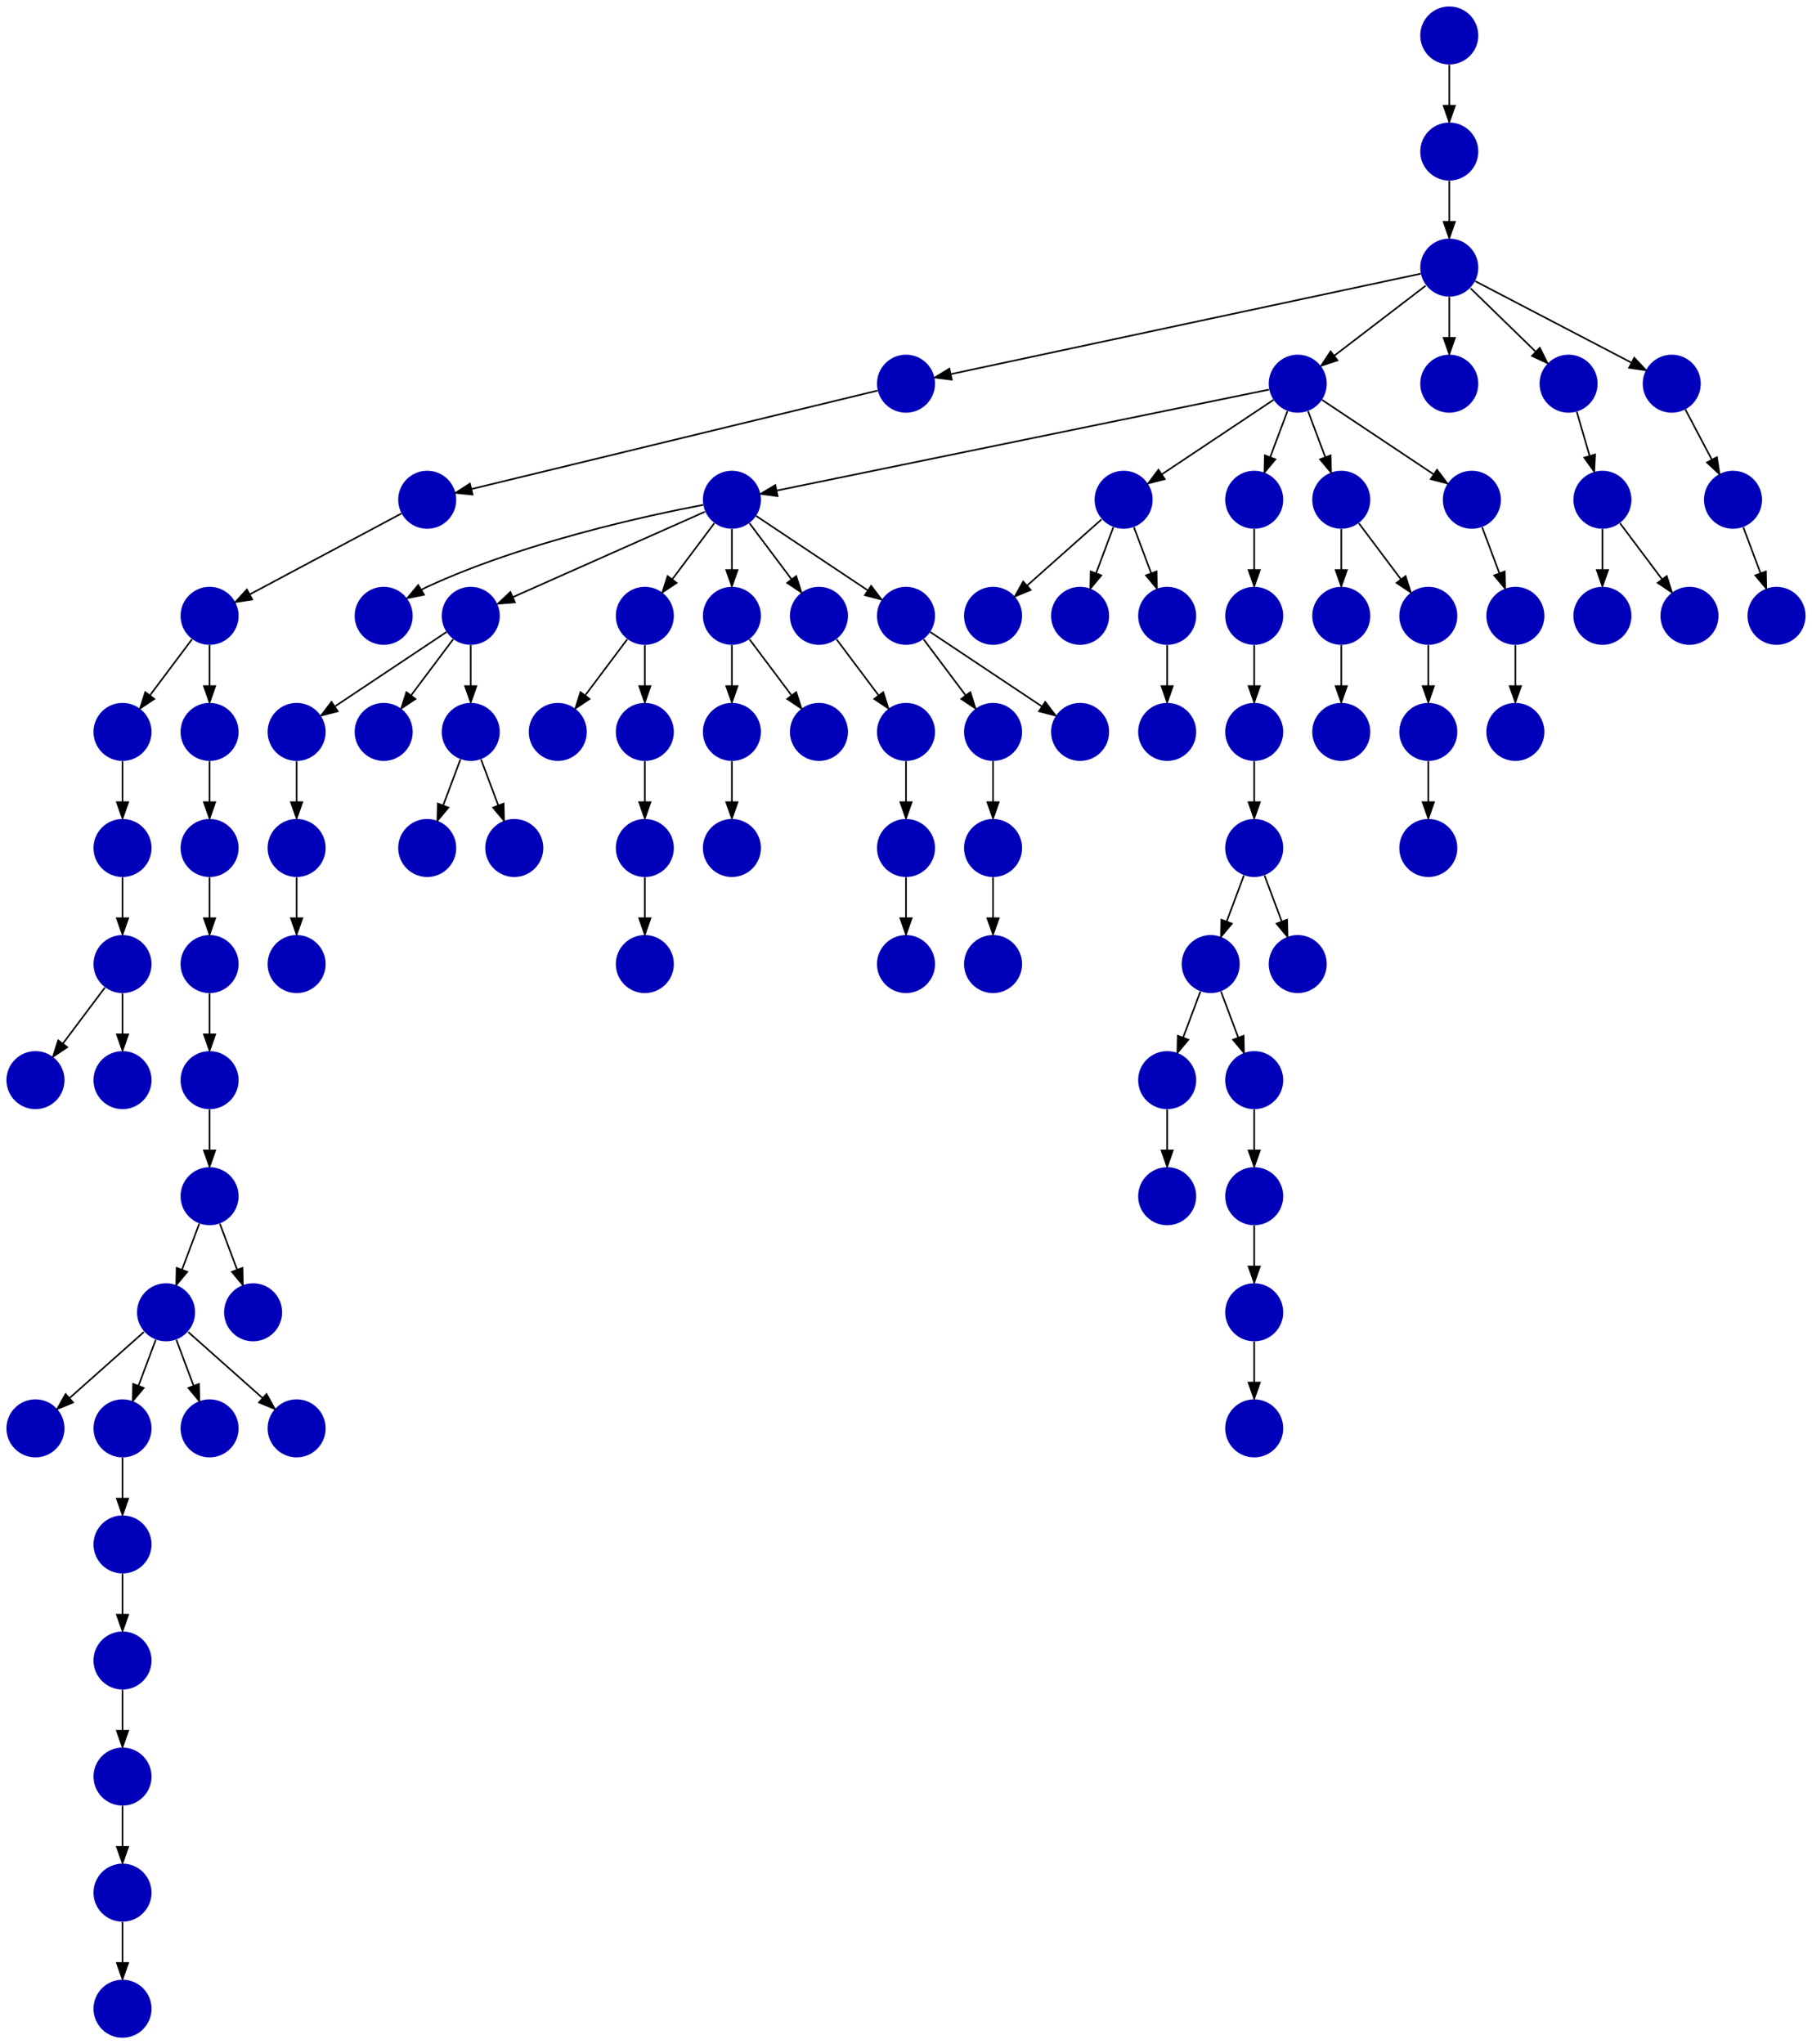 <?xml version="1.0" encoding="UTF-8" standalone="no"?>
<!DOCTYPE svg PUBLIC "-//W3C//DTD SVG 1.1//EN"
 "http://www.w3.org/Graphics/SVG/1.1/DTD/svg11.dtd">
<!-- Generated by graphviz version 2.40.1 (20161225.0304)
 -->
<!-- Title: %3 Pages: 1 -->
<svg width="1124pt" height="1268pt"
 viewBox="0.00 0.00 1124.00 1268.00" xmlns="http://www.w3.org/2000/svg" xmlns:xlink="http://www.w3.org/1999/xlink">
<g id="graph0" class="graph" transform="scale(1 1) rotate(0) translate(4 1264)">
<title>%3</title>
<polygon fill="#ffffff" stroke="transparent" points="-4,4 -4,-1264 1120,-1264 1120,4 -4,4"/>
<!-- 0 -->
<g id="node1" class="node">
<title>0</title>
<g id="a_node1"><a xlink:title="C">
<ellipse fill="#0000bb" stroke="#000000" stroke-width="0" cx="72" cy="-18" rx="18" ry="18"/>
</a>
</g>
</g>
<!-- 1 -->
<g id="node2" class="node">
<title>1</title>
<g id="a_node2"><a xlink:title="C">
<ellipse fill="#0000bb" stroke="#000000" stroke-width="0" cx="72" cy="-90" rx="18" ry="18"/>
</a>
</g>
</g>
<!-- 1&#45;&gt;0 -->
<g id="edge40" class="edge">
<title>1&#45;&gt;0</title>
<path fill="none" stroke="#000000" d="M72,-71.831C72,-64.131 72,-54.974 72,-46.417"/>
<polygon fill="#000000" stroke="#000000" points="75.5,-46.413 72,-36.413 68.5,-46.413 75.5,-46.413"/>
</g>
<!-- 2 -->
<g id="node3" class="node">
<title>2</title>
<g id="a_node3"><a xlink:title="C">
<ellipse fill="#0000bb" stroke="#000000" stroke-width="0" cx="72" cy="-234" rx="18" ry="18"/>
</a>
</g>
</g>
<!-- 3 -->
<g id="node4" class="node">
<title>3</title>
<g id="a_node4"><a xlink:title="C">
<ellipse fill="#0000bb" stroke="#000000" stroke-width="0" cx="72" cy="-162" rx="18" ry="18"/>
</a>
</g>
</g>
<!-- 2&#45;&gt;3 -->
<g id="edge59" class="edge">
<title>2&#45;&gt;3</title>
<path fill="none" stroke="#000000" d="M72,-215.831C72,-208.131 72,-198.974 72,-190.417"/>
<polygon fill="#000000" stroke="#000000" points="75.5,-190.413 72,-180.413 68.5,-190.413 75.5,-190.413"/>
</g>
<!-- 3&#45;&gt;1 -->
<g id="edge22" class="edge">
<title>3&#45;&gt;1</title>
<path fill="none" stroke="#000000" d="M72,-143.831C72,-136.131 72,-126.974 72,-118.417"/>
<polygon fill="#000000" stroke="#000000" points="75.5,-118.413 72,-108.413 68.5,-118.413 75.5,-118.413"/>
</g>
<!-- 4 -->
<g id="node5" class="node">
<title>4</title>
<g id="a_node5"><a xlink:title="C">
<ellipse fill="#0000bb" stroke="#000000" stroke-width="0" cx="774" cy="-738" rx="18" ry="18"/>
</a>
</g>
</g>
<!-- 5 -->
<g id="node6" class="node">
<title>5</title>
<g id="a_node6"><a xlink:title="C">
<ellipse fill="#0000bb" stroke="#000000" stroke-width="0" cx="747" cy="-666" rx="18" ry="18"/>
</a>
</g>
</g>
<!-- 4&#45;&gt;5 -->
<g id="edge11" class="edge">
<title>4&#45;&gt;5</title>
<path fill="none" stroke="#000000" d="M767.601,-720.937C764.407,-712.419 760.471,-701.923 756.898,-692.395"/>
<polygon fill="#000000" stroke="#000000" points="760.141,-691.075 753.353,-682.941 753.587,-693.533 760.141,-691.075"/>
</g>
<!-- 73 -->
<g id="node74" class="node">
<title>73</title>
<g id="a_node74"><a xlink:title="C">
<ellipse fill="#0000bb" stroke="#000000" stroke-width="0" cx="801" cy="-666" rx="18" ry="18"/>
</a>
</g>
</g>
<!-- 4&#45;&gt;73 -->
<g id="edge21" class="edge">
<title>4&#45;&gt;73</title>
<path fill="none" stroke="#000000" d="M780.399,-720.937C783.593,-712.419 787.529,-701.923 791.102,-692.395"/>
<polygon fill="#000000" stroke="#000000" points="794.413,-693.533 794.647,-682.941 787.859,-691.075 794.413,-693.533"/>
</g>
<!-- 77 -->
<g id="node78" class="node">
<title>77</title>
<g id="a_node78"><a xlink:title="C">
<ellipse fill="#0000bb" stroke="#000000" stroke-width="0" cx="720" cy="-594" rx="18" ry="18"/>
</a>
</g>
</g>
<!-- 5&#45;&gt;77 -->
<g id="edge13" class="edge">
<title>5&#45;&gt;77</title>
<path fill="none" stroke="#000000" d="M740.601,-648.937C737.407,-640.419 733.471,-629.923 729.898,-620.395"/>
<polygon fill="#000000" stroke="#000000" points="733.141,-619.075 726.353,-610.941 726.587,-621.533 733.141,-619.075"/>
</g>
<!-- 80 -->
<g id="node81" class="node">
<title>80</title>
<g id="a_node81"><a xlink:title="C">
<ellipse fill="#0000bb" stroke="#000000" stroke-width="0" cx="774" cy="-594" rx="18" ry="18"/>
</a>
</g>
</g>
<!-- 5&#45;&gt;80 -->
<g id="edge30" class="edge">
<title>5&#45;&gt;80</title>
<path fill="none" stroke="#000000" d="M753.399,-648.937C756.593,-640.419 760.529,-629.923 764.102,-620.395"/>
<polygon fill="#000000" stroke="#000000" points="767.413,-621.533 767.647,-610.941 760.859,-619.075 767.413,-621.533"/>
</g>
<!-- 6 -->
<g id="node7" class="node">
<title>6</title>
<g id="a_node7"><a xlink:title="C">
<ellipse fill="#0000bb" stroke="#000000" stroke-width="0" cx="99" cy="-450" rx="18" ry="18"/>
</a>
</g>
</g>
<!-- 8 -->
<g id="node9" class="node">
<title>8</title>
<g id="a_node9"><a xlink:title="C">
<ellipse fill="#0000bb" stroke="#000000" stroke-width="0" cx="18" cy="-378" rx="18" ry="18"/>
</a>
</g>
</g>
<!-- 6&#45;&gt;8 -->
<g id="edge61" class="edge">
<title>6&#45;&gt;8</title>
<path fill="none" stroke="#000000" d="M85.26,-437.786C72.616,-426.547 53.674,-409.71 39.11,-396.765"/>
<polygon fill="#000000" stroke="#000000" points="41.337,-394.061 31.538,-390.033 36.687,-399.293 41.337,-394.061"/>
</g>
<!-- 10 -->
<g id="node11" class="node">
<title>10</title>
<g id="a_node11"><a xlink:title="C">
<ellipse fill="#0000bb" stroke="#000000" stroke-width="0" cx="72" cy="-378" rx="18" ry="18"/>
</a>
</g>
</g>
<!-- 6&#45;&gt;10 -->
<g id="edge7" class="edge">
<title>6&#45;&gt;10</title>
<path fill="none" stroke="#000000" d="M92.601,-432.937C89.407,-424.419 85.471,-413.923 81.898,-404.395"/>
<polygon fill="#000000" stroke="#000000" points="85.141,-403.075 78.353,-394.94 78.587,-405.533 85.141,-403.075"/>
</g>
<!-- 11 -->
<g id="node12" class="node">
<title>11</title>
<g id="a_node12"><a xlink:title="C">
<ellipse fill="#0000bb" stroke="#000000" stroke-width="0" cx="126" cy="-378" rx="18" ry="18"/>
</a>
</g>
</g>
<!-- 6&#45;&gt;11 -->
<g id="edge57" class="edge">
<title>6&#45;&gt;11</title>
<path fill="none" stroke="#000000" d="M105.399,-432.937C108.593,-424.419 112.529,-413.923 116.102,-404.395"/>
<polygon fill="#000000" stroke="#000000" points="119.413,-405.533 119.647,-394.94 112.859,-403.075 119.413,-405.533"/>
</g>
<!-- 26 -->
<g id="node27" class="node">
<title>26</title>
<g id="a_node27"><a xlink:title="C">
<ellipse fill="#0000bb" stroke="#000000" stroke-width="0" cx="180" cy="-378" rx="18" ry="18"/>
</a>
</g>
</g>
<!-- 6&#45;&gt;26 -->
<g id="edge18" class="edge">
<title>6&#45;&gt;26</title>
<path fill="none" stroke="#000000" d="M112.74,-437.786C125.384,-426.547 144.326,-409.71 158.89,-396.765"/>
<polygon fill="#000000" stroke="#000000" points="161.314,-399.293 166.462,-390.033 156.663,-394.061 161.314,-399.293"/>
</g>
<!-- 7 -->
<g id="node8" class="node">
<title>7</title>
<g id="a_node8"><a xlink:title="C">
<ellipse fill="#0000bb" stroke="#000000" stroke-width="0" cx="153" cy="-450" rx="18" ry="18"/>
</a>
</g>
</g>
<!-- 9 -->
<g id="node10" class="node">
<title>9</title>
<g id="a_node10"><a xlink:title="C">
<ellipse fill="#0000bb" stroke="#000000" stroke-width="0" cx="126" cy="-594" rx="18" ry="18"/>
</a>
</g>
</g>
<!-- 14 -->
<g id="node15" class="node">
<title>14</title>
<g id="a_node15"><a xlink:title="C">
<ellipse fill="#0000bb" stroke="#000000" stroke-width="0" cx="126" cy="-522" rx="18" ry="18"/>
</a>
</g>
</g>
<!-- 9&#45;&gt;14 -->
<g id="edge10" class="edge">
<title>9&#45;&gt;14</title>
<path fill="none" stroke="#000000" d="M126,-575.831C126,-568.131 126,-558.974 126,-550.417"/>
<polygon fill="#000000" stroke="#000000" points="129.5,-550.413 126,-540.413 122.5,-550.413 129.5,-550.413"/>
</g>
<!-- 12 -->
<g id="node13" class="node">
<title>12</title>
<g id="a_node13"><a xlink:title="C">
<ellipse fill="#0000bb" stroke="#000000" stroke-width="0" cx="72" cy="-306" rx="18" ry="18"/>
</a>
</g>
</g>
<!-- 10&#45;&gt;12 -->
<g id="edge72" class="edge">
<title>10&#45;&gt;12</title>
<path fill="none" stroke="#000000" d="M72,-359.831C72,-352.131 72,-342.974 72,-334.417"/>
<polygon fill="#000000" stroke="#000000" points="75.5,-334.413 72,-324.413 68.5,-334.413 75.5,-334.413"/>
</g>
<!-- 12&#45;&gt;2 -->
<g id="edge29" class="edge">
<title>12&#45;&gt;2</title>
<path fill="none" stroke="#000000" d="M72,-287.831C72,-280.131 72,-270.974 72,-262.417"/>
<polygon fill="#000000" stroke="#000000" points="75.5,-262.413 72,-252.413 68.5,-262.413 75.5,-262.413"/>
</g>
<!-- 13 -->
<g id="node14" class="node">
<title>13</title>
<g id="a_node14"><a xlink:title="C">
<ellipse fill="#0000bb" stroke="#000000" stroke-width="0" cx="126" cy="-738" rx="18" ry="18"/>
</a>
</g>
</g>
<!-- 15 -->
<g id="node16" class="node">
<title>15</title>
<g id="a_node16"><a xlink:title="C">
<ellipse fill="#0000bb" stroke="#000000" stroke-width="0" cx="126" cy="-666" rx="18" ry="18"/>
</a>
</g>
</g>
<!-- 13&#45;&gt;15 -->
<g id="edge56" class="edge">
<title>13&#45;&gt;15</title>
<path fill="none" stroke="#000000" d="M126,-719.831C126,-712.131 126,-702.974 126,-694.417"/>
<polygon fill="#000000" stroke="#000000" points="129.5,-694.413 126,-684.413 122.5,-694.413 129.5,-694.413"/>
</g>
<!-- 14&#45;&gt;6 -->
<g id="edge37" class="edge">
<title>14&#45;&gt;6</title>
<path fill="none" stroke="#000000" d="M119.601,-504.937C116.407,-496.419 112.471,-485.923 108.898,-476.395"/>
<polygon fill="#000000" stroke="#000000" points="112.141,-475.075 105.353,-466.94 105.587,-477.533 112.141,-475.075"/>
</g>
<!-- 14&#45;&gt;7 -->
<g id="edge62" class="edge">
<title>14&#45;&gt;7</title>
<path fill="none" stroke="#000000" d="M132.399,-504.937C135.593,-496.419 139.529,-485.923 143.102,-476.395"/>
<polygon fill="#000000" stroke="#000000" points="146.413,-477.533 146.647,-466.94 139.859,-475.075 146.413,-477.533"/>
</g>
<!-- 15&#45;&gt;9 -->
<g id="edge43" class="edge">
<title>15&#45;&gt;9</title>
<path fill="none" stroke="#000000" d="M126,-647.831C126,-640.131 126,-630.974 126,-622.417"/>
<polygon fill="#000000" stroke="#000000" points="129.5,-622.413 126,-612.413 122.5,-622.413 129.5,-622.413"/>
</g>
<!-- 16 -->
<g id="node17" class="node">
<title>16</title>
<g id="a_node17"><a xlink:title="C">
<ellipse fill="#0000bb" stroke="#000000" stroke-width="0" cx="234" cy="-882" rx="18" ry="18"/>
</a>
</g>
</g>
<!-- 17 -->
<g id="node18" class="node">
<title>17</title>
<g id="a_node18"><a xlink:title="C">
<ellipse fill="#0000bb" stroke="#000000" stroke-width="0" cx="558" cy="-666" rx="18" ry="18"/>
</a>
</g>
</g>
<!-- 18 -->
<g id="node19" class="node">
<title>18</title>
<g id="a_node19"><a xlink:title="C">
<ellipse fill="#0000bb" stroke="#000000" stroke-width="0" cx="558" cy="-738" rx="18" ry="18"/>
</a>
</g>
</g>
<!-- 18&#45;&gt;17 -->
<g id="edge58" class="edge">
<title>18&#45;&gt;17</title>
<path fill="none" stroke="#000000" d="M558,-719.831C558,-712.131 558,-702.974 558,-694.417"/>
<polygon fill="#000000" stroke="#000000" points="561.5,-694.413 558,-684.413 554.5,-694.413 561.5,-694.413"/>
</g>
<!-- 19 -->
<g id="node20" class="node">
<title>19</title>
<g id="a_node20"><a xlink:title="C">
<ellipse fill="#0000bb" stroke="#000000" stroke-width="0" cx="126" cy="-882" rx="18" ry="18"/>
</a>
</g>
</g>
<!-- 24 -->
<g id="node25" class="node">
<title>24</title>
<g id="a_node25"><a xlink:title="C">
<ellipse fill="#0000bb" stroke="#000000" stroke-width="0" cx="72" cy="-810" rx="18" ry="18"/>
</a>
</g>
</g>
<!-- 19&#45;&gt;24 -->
<g id="edge14" class="edge">
<title>19&#45;&gt;24</title>
<path fill="none" stroke="#000000" d="M115.072,-867.43C107.607,-857.475 97.563,-844.084 89.053,-832.737"/>
<polygon fill="#000000" stroke="#000000" points="91.712,-830.449 82.912,-824.549 86.112,-834.649 91.712,-830.449"/>
</g>
<!-- 25 -->
<g id="node26" class="node">
<title>25</title>
<g id="a_node26"><a xlink:title="C">
<ellipse fill="#0000bb" stroke="#000000" stroke-width="0" cx="126" cy="-810" rx="18" ry="18"/>
</a>
</g>
</g>
<!-- 19&#45;&gt;25 -->
<g id="edge73" class="edge">
<title>19&#45;&gt;25</title>
<path fill="none" stroke="#000000" d="M126,-863.831C126,-856.131 126,-846.974 126,-838.417"/>
<polygon fill="#000000" stroke="#000000" points="129.5,-838.413 126,-828.413 122.5,-838.413 129.5,-838.413"/>
</g>
<!-- 20 -->
<g id="node21" class="node">
<title>20</title>
<g id="a_node21"><a xlink:title="C">
<ellipse fill="#0000bb" stroke="#000000" stroke-width="0" cx="72" cy="-666" rx="18" ry="18"/>
</a>
</g>
</g>
<!-- 23 -->
<g id="node24" class="node">
<title>23</title>
<g id="a_node24"><a xlink:title="C">
<ellipse fill="#0000bb" stroke="#000000" stroke-width="0" cx="18" cy="-594" rx="18" ry="18"/>
</a>
</g>
</g>
<!-- 20&#45;&gt;23 -->
<g id="edge85" class="edge">
<title>20&#45;&gt;23</title>
<path fill="none" stroke="#000000" d="M61.072,-651.43C53.607,-641.475 43.563,-628.084 35.053,-616.737"/>
<polygon fill="#000000" stroke="#000000" points="37.712,-614.449 28.912,-608.549 32.111,-618.649 37.712,-614.449"/>
</g>
<!-- 58 -->
<g id="node59" class="node">
<title>58</title>
<g id="a_node59"><a xlink:title="C">
<ellipse fill="#0000bb" stroke="#000000" stroke-width="0" cx="72" cy="-594" rx="18" ry="18"/>
</a>
</g>
</g>
<!-- 20&#45;&gt;58 -->
<g id="edge9" class="edge">
<title>20&#45;&gt;58</title>
<path fill="none" stroke="#000000" d="M72,-647.831C72,-640.131 72,-630.974 72,-622.417"/>
<polygon fill="#000000" stroke="#000000" points="75.5,-622.413 72,-612.413 68.5,-622.413 75.5,-622.413"/>
</g>
<!-- 21 -->
<g id="node22" class="node">
<title>21</title>
<g id="a_node22"><a xlink:title="C">
<ellipse fill="#0000bb" stroke="#000000" stroke-width="0" cx="72" cy="-738" rx="18" ry="18"/>
</a>
</g>
</g>
<!-- 21&#45;&gt;20 -->
<g id="edge51" class="edge">
<title>21&#45;&gt;20</title>
<path fill="none" stroke="#000000" d="M72,-719.831C72,-712.131 72,-702.974 72,-694.417"/>
<polygon fill="#000000" stroke="#000000" points="75.5,-694.413 72,-684.413 68.5,-694.413 75.5,-694.413"/>
</g>
<!-- 22 -->
<g id="node23" class="node">
<title>22</title>
<g id="a_node23"><a xlink:title="C">
<ellipse fill="#0000bb" stroke="#000000" stroke-width="0" cx="288" cy="-882" rx="18" ry="18"/>
</a>
</g>
</g>
<!-- 55 -->
<g id="node56" class="node">
<title>55</title>
<g id="a_node56"><a xlink:title="C">
<ellipse fill="#0000bb" stroke="#000000" stroke-width="0" cx="180" cy="-810" rx="18" ry="18"/>
</a>
</g>
</g>
<!-- 22&#45;&gt;55 -->
<g id="edge6" class="edge">
<title>22&#45;&gt;55</title>
<path fill="none" stroke="#000000" d="M272.983,-871.989C255.03,-860.02 224.768,-839.845 203.66,-825.774"/>
<polygon fill="#000000" stroke="#000000" points="205.5,-822.793 195.238,-820.158 201.617,-828.618 205.5,-822.793"/>
</g>
<!-- 56 -->
<g id="node57" class="node">
<title>56</title>
<g id="a_node57"><a xlink:title="C">
<ellipse fill="#0000bb" stroke="#000000" stroke-width="0" cx="234" cy="-810" rx="18" ry="18"/>
</a>
</g>
</g>
<!-- 22&#45;&gt;56 -->
<g id="edge19" class="edge">
<title>22&#45;&gt;56</title>
<path fill="none" stroke="#000000" d="M277.072,-867.43C269.607,-857.475 259.563,-844.084 251.053,-832.737"/>
<polygon fill="#000000" stroke="#000000" points="253.712,-830.449 244.911,-824.549 248.112,-834.649 253.712,-830.449"/>
</g>
<!-- 59 -->
<g id="node60" class="node">
<title>59</title>
<g id="a_node60"><a xlink:title="C">
<ellipse fill="#0000bb" stroke="#000000" stroke-width="0" cx="288" cy="-810" rx="18" ry="18"/>
</a>
</g>
</g>
<!-- 22&#45;&gt;59 -->
<g id="edge35" class="edge">
<title>22&#45;&gt;59</title>
<path fill="none" stroke="#000000" d="M288,-863.831C288,-856.131 288,-846.974 288,-838.417"/>
<polygon fill="#000000" stroke="#000000" points="291.5,-838.413 288,-828.413 284.5,-838.413 291.5,-838.413"/>
</g>
<!-- 24&#45;&gt;21 -->
<g id="edge26" class="edge">
<title>24&#45;&gt;21</title>
<path fill="none" stroke="#000000" d="M72,-791.831C72,-784.131 72,-774.974 72,-766.417"/>
<polygon fill="#000000" stroke="#000000" points="75.5,-766.413 72,-756.413 68.5,-766.413 75.5,-766.413"/>
</g>
<!-- 25&#45;&gt;13 -->
<g id="edge63" class="edge">
<title>25&#45;&gt;13</title>
<path fill="none" stroke="#000000" d="M126,-791.831C126,-784.131 126,-774.974 126,-766.417"/>
<polygon fill="#000000" stroke="#000000" points="129.5,-766.413 126,-756.413 122.5,-766.413 129.5,-766.413"/>
</g>
<!-- 27 -->
<g id="node28" class="node">
<title>27</title>
<g id="a_node28"><a xlink:title="C">
<ellipse fill="#0000bb" stroke="#000000" stroke-width="0" cx="774" cy="-810" rx="18" ry="18"/>
</a>
</g>
</g>
<!-- 27&#45;&gt;4 -->
<g id="edge88" class="edge">
<title>27&#45;&gt;4</title>
<path fill="none" stroke="#000000" d="M774,-791.831C774,-784.131 774,-774.974 774,-766.417"/>
<polygon fill="#000000" stroke="#000000" points="777.5,-766.413 774,-756.413 770.5,-766.413 777.5,-766.413"/>
</g>
<!-- 28 -->
<g id="node29" class="node">
<title>28</title>
<g id="a_node29"><a xlink:title="C">
<ellipse fill="#0000bb" stroke="#000000" stroke-width="0" cx="261" cy="-954" rx="18" ry="18"/>
</a>
</g>
</g>
<!-- 28&#45;&gt;19 -->
<g id="edge70" class="edge">
<title>28&#45;&gt;19</title>
<path fill="none" stroke="#000000" d="M244.984,-945.458C221.742,-933.062 178.451,-909.974 150.99,-895.328"/>
<polygon fill="#000000" stroke="#000000" points="152.466,-892.149 141.996,-890.531 149.172,-898.325 152.466,-892.149"/>
</g>
<!-- 29 -->
<g id="node30" class="node">
<title>29</title>
<g id="a_node30"><a xlink:title="C">
<ellipse fill="#0000bb" stroke="#000000" stroke-width="0" cx="558" cy="-1026" rx="18" ry="18"/>
</a>
</g>
</g>
<!-- 29&#45;&gt;28 -->
<g id="edge65" class="edge">
<title>29&#45;&gt;28</title>
<path fill="none" stroke="#000000" d="M540.311,-1021.712C490.478,-1009.631 348.661,-975.251 288.51,-960.669"/>
<polygon fill="#000000" stroke="#000000" points="289.14,-957.22 278.597,-958.266 287.49,-964.023 289.14,-957.22"/>
</g>
<!-- 30 -->
<g id="node31" class="node">
<title>30</title>
<g id="a_node31"><a xlink:title="C">
<ellipse fill="#0000bb" stroke="#000000" stroke-width="0" cx="450" cy="-954" rx="18" ry="18"/>
</a>
</g>
</g>
<!-- 30&#45;&gt;16 -->
<g id="edge89" class="edge">
<title>30&#45;&gt;16</title>
<path fill="none" stroke="#000000" d="M432.156,-950.821C397.846,-944.298 320.78,-927.645 261,-900 259.821,-899.455 258.635,-898.861 257.453,-898.234"/>
<polygon fill="#000000" stroke="#000000" points="259.029,-895.097 248.653,-892.955 255.428,-901.101 259.029,-895.097"/>
</g>
<!-- 30&#45;&gt;22 -->
<g id="edge68" class="edge">
<title>30&#45;&gt;22</title>
<path fill="none" stroke="#000000" d="M433.273,-946.566C405.019,-934.009 347.646,-908.509 314.074,-893.588"/>
<polygon fill="#000000" stroke="#000000" points="315.438,-890.365 304.878,-889.501 312.595,-896.761 315.438,-890.365"/>
</g>
<!-- 31 -->
<g id="node32" class="node">
<title>31</title>
<g id="a_node32"><a xlink:title="C">
<ellipse fill="#0000bb" stroke="#000000" stroke-width="0" cx="396" cy="-882" rx="18" ry="18"/>
</a>
</g>
</g>
<!-- 30&#45;&gt;31 -->
<g id="edge48" class="edge">
<title>30&#45;&gt;31</title>
<path fill="none" stroke="#000000" d="M439.072,-939.43C431.607,-929.475 421.563,-916.084 413.053,-904.737"/>
<polygon fill="#000000" stroke="#000000" points="415.712,-902.449 406.911,-896.549 410.111,-906.649 415.712,-902.449"/>
</g>
<!-- 65 -->
<g id="node66" class="node">
<title>65</title>
<g id="a_node66"><a xlink:title="C">
<ellipse fill="#0000bb" stroke="#000000" stroke-width="0" cx="450" cy="-882" rx="18" ry="18"/>
</a>
</g>
</g>
<!-- 30&#45;&gt;65 -->
<g id="edge1" class="edge">
<title>30&#45;&gt;65</title>
<path fill="none" stroke="#000000" d="M450,-935.831C450,-928.131 450,-918.974 450,-910.417"/>
<polygon fill="#000000" stroke="#000000" points="453.5,-910.413 450,-900.413 446.5,-910.413 453.5,-910.413"/>
</g>
<!-- 72 -->
<g id="node73" class="node">
<title>72</title>
<g id="a_node73"><a xlink:title="C">
<ellipse fill="#0000bb" stroke="#000000" stroke-width="0" cx="504" cy="-882" rx="18" ry="18"/>
</a>
</g>
</g>
<!-- 30&#45;&gt;72 -->
<g id="edge79" class="edge">
<title>30&#45;&gt;72</title>
<path fill="none" stroke="#000000" d="M460.928,-939.43C468.393,-929.475 478.437,-916.084 486.947,-904.737"/>
<polygon fill="#000000" stroke="#000000" points="489.889,-906.649 493.089,-896.549 484.288,-902.449 489.889,-906.649"/>
</g>
<!-- 85 -->
<g id="node86" class="node">
<title>85</title>
<g id="a_node86"><a xlink:title="C">
<ellipse fill="#0000bb" stroke="#000000" stroke-width="0" cx="558" cy="-882" rx="18" ry="18"/>
</a>
</g>
</g>
<!-- 30&#45;&gt;85 -->
<g id="edge86" class="edge">
<title>30&#45;&gt;85</title>
<path fill="none" stroke="#000000" d="M465.017,-943.989C482.97,-932.02 513.232,-911.845 534.34,-897.774"/>
<polygon fill="#000000" stroke="#000000" points="536.383,-900.618 542.762,-892.158 532.5,-894.793 536.383,-900.618"/>
</g>
<!-- 68 -->
<g id="node69" class="node">
<title>68</title>
<g id="a_node69"><a xlink:title="C">
<ellipse fill="#0000bb" stroke="#000000" stroke-width="0" cx="342" cy="-810" rx="18" ry="18"/>
</a>
</g>
</g>
<!-- 31&#45;&gt;68 -->
<g id="edge67" class="edge">
<title>31&#45;&gt;68</title>
<path fill="none" stroke="#000000" d="M385.072,-867.43C377.607,-857.475 367.563,-844.084 359.053,-832.737"/>
<polygon fill="#000000" stroke="#000000" points="361.712,-830.449 352.911,-824.549 356.111,-834.649 361.712,-830.449"/>
</g>
<!-- 89 -->
<g id="node90" class="node">
<title>89</title>
<g id="a_node90"><a xlink:title="C">
<ellipse fill="#0000bb" stroke="#000000" stroke-width="0" cx="396" cy="-810" rx="18" ry="18"/>
</a>
</g>
</g>
<!-- 31&#45;&gt;89 -->
<g id="edge25" class="edge">
<title>31&#45;&gt;89</title>
<path fill="none" stroke="#000000" d="M396,-863.831C396,-856.131 396,-846.974 396,-838.417"/>
<polygon fill="#000000" stroke="#000000" points="399.5,-838.413 396,-828.413 392.5,-838.413 399.5,-838.413"/>
</g>
<!-- 32 -->
<g id="node33" class="node">
<title>32</title>
<g id="a_node33"><a xlink:title="C">
<ellipse fill="#0000bb" stroke="#000000" stroke-width="0" cx="693" cy="-954" rx="18" ry="18"/>
</a>
</g>
</g>
<!-- 37 -->
<g id="node38" class="node">
<title>37</title>
<g id="a_node38"><a xlink:title="C">
<ellipse fill="#0000bb" stroke="#000000" stroke-width="0" cx="612" cy="-882" rx="18" ry="18"/>
</a>
</g>
</g>
<!-- 32&#45;&gt;37 -->
<g id="edge69" class="edge">
<title>32&#45;&gt;37</title>
<path fill="none" stroke="#000000" d="M679.26,-941.786C666.616,-930.547 647.674,-913.71 633.11,-900.765"/>
<polygon fill="#000000" stroke="#000000" points="635.337,-898.061 625.538,-894.033 630.687,-903.293 635.337,-898.061"/>
</g>
<!-- 38 -->
<g id="node39" class="node">
<title>38</title>
<g id="a_node39"><a xlink:title="C">
<ellipse fill="#0000bb" stroke="#000000" stroke-width="0" cx="666" cy="-882" rx="18" ry="18"/>
</a>
</g>
</g>
<!-- 32&#45;&gt;38 -->
<g id="edge8" class="edge">
<title>32&#45;&gt;38</title>
<path fill="none" stroke="#000000" d="M686.601,-936.937C683.407,-928.419 679.471,-917.923 675.898,-908.395"/>
<polygon fill="#000000" stroke="#000000" points="679.141,-907.075 672.353,-898.941 672.587,-909.533 679.141,-907.075"/>
</g>
<!-- 69 -->
<g id="node70" class="node">
<title>69</title>
<g id="a_node70"><a xlink:title="C">
<ellipse fill="#0000bb" stroke="#000000" stroke-width="0" cx="720" cy="-882" rx="18" ry="18"/>
</a>
</g>
</g>
<!-- 32&#45;&gt;69 -->
<g id="edge54" class="edge">
<title>32&#45;&gt;69</title>
<path fill="none" stroke="#000000" d="M699.399,-936.937C702.593,-928.419 706.529,-917.923 710.102,-908.395"/>
<polygon fill="#000000" stroke="#000000" points="713.413,-909.533 713.647,-898.941 706.859,-907.075 713.413,-909.533"/>
</g>
<!-- 33 -->
<g id="node34" class="node">
<title>33</title>
<g id="a_node34"><a xlink:title="C">
<ellipse fill="#0000bb" stroke="#000000" stroke-width="0" cx="895" cy="-1098" rx="18" ry="18"/>
</a>
</g>
</g>
<!-- 33&#45;&gt;29 -->
<g id="edge34" class="edge">
<title>33&#45;&gt;29</title>
<path fill="none" stroke="#000000" d="M877.356,-1094.23C822.207,-1082.448 652.768,-1046.247 585.724,-1031.923"/>
<polygon fill="#000000" stroke="#000000" points="586.387,-1028.486 575.876,-1029.819 584.924,-1035.331 586.387,-1028.486"/>
</g>
<!-- 34 -->
<g id="node35" class="node">
<title>34</title>
<g id="a_node35"><a xlink:title="C">
<ellipse fill="#0000bb" stroke="#000000" stroke-width="0" cx="801" cy="-1026" rx="18" ry="18"/>
</a>
</g>
</g>
<!-- 33&#45;&gt;34 -->
<g id="edge20" class="edge">
<title>33&#45;&gt;34</title>
<path fill="none" stroke="#000000" d="M880.312,-1086.75C865.136,-1075.126 841.249,-1056.829 823.652,-1043.35"/>
<polygon fill="#000000" stroke="#000000" points="825.651,-1040.473 815.584,-1037.171 821.395,-1046.03 825.651,-1040.473"/>
</g>
<!-- 36 -->
<g id="node37" class="node">
<title>36</title>
<g id="a_node37"><a xlink:title="C">
<ellipse fill="#0000bb" stroke="#000000" stroke-width="0" cx="895" cy="-1026" rx="18" ry="18"/>
</a>
</g>
</g>
<!-- 33&#45;&gt;36 -->
<g id="edge4" class="edge">
<title>33&#45;&gt;36</title>
<path fill="none" stroke="#000000" d="M895,-1079.831C895,-1072.131 895,-1062.974 895,-1054.417"/>
<polygon fill="#000000" stroke="#000000" points="898.5,-1054.413 895,-1044.413 891.5,-1054.413 898.5,-1054.413"/>
</g>
<!-- 44 -->
<g id="node45" class="node">
<title>44</title>
<g id="a_node45"><a xlink:title="C">
<ellipse fill="#0000bb" stroke="#000000" stroke-width="0" cx="969" cy="-1026" rx="18" ry="18"/>
</a>
</g>
</g>
<!-- 33&#45;&gt;44 -->
<g id="edge52" class="edge">
<title>33&#45;&gt;44</title>
<path fill="none" stroke="#000000" d="M908.23,-1085.128C919.384,-1074.275 935.537,-1058.559 948.386,-1046.057"/>
<polygon fill="#000000" stroke="#000000" points="951.158,-1048.243 955.885,-1038.761 946.277,-1043.226 951.158,-1048.243"/>
</g>
<!-- 52 -->
<g id="node53" class="node">
<title>52</title>
<g id="a_node53"><a xlink:title="C">
<ellipse fill="#0000bb" stroke="#000000" stroke-width="0" cx="1033" cy="-1026" rx="18" ry="18"/>
</a>
</g>
</g>
<!-- 33&#45;&gt;52 -->
<g id="edge84" class="edge">
<title>33&#45;&gt;52</title>
<path fill="none" stroke="#000000" d="M911.1,-1089.6C934.887,-1077.189 979.635,-1053.842 1007.795,-1039.15"/>
<polygon fill="#000000" stroke="#000000" points="1009.755,-1042.075 1017.002,-1034.347 1006.517,-1035.869 1009.755,-1042.075"/>
</g>
<!-- 34&#45;&gt;30 -->
<g id="edge12" class="edge">
<title>34&#45;&gt;30</title>
<path fill="none" stroke="#000000" d="M783.111,-1022.331C725.958,-1010.607 547.456,-973.991 478.024,-959.749"/>
<polygon fill="#000000" stroke="#000000" points="478.352,-956.243 467.853,-957.662 476.945,-963.1 478.352,-956.243"/>
</g>
<!-- 34&#45;&gt;32 -->
<g id="edge32" class="edge">
<title>34&#45;&gt;32</title>
<path fill="none" stroke="#000000" d="M785.983,-1015.989C768.03,-1004.02 737.768,-983.845 716.66,-969.774"/>
<polygon fill="#000000" stroke="#000000" points="718.5,-966.793 708.238,-964.158 714.617,-972.618 718.5,-966.793"/>
</g>
<!-- 40 -->
<g id="node41" class="node">
<title>40</title>
<g id="a_node41"><a xlink:title="C">
<ellipse fill="#0000bb" stroke="#000000" stroke-width="0" cx="774" cy="-954" rx="18" ry="18"/>
</a>
</g>
</g>
<!-- 34&#45;&gt;40 -->
<g id="edge77" class="edge">
<title>34&#45;&gt;40</title>
<path fill="none" stroke="#000000" d="M794.601,-1008.937C791.407,-1000.419 787.471,-989.923 783.898,-980.395"/>
<polygon fill="#000000" stroke="#000000" points="787.141,-979.075 780.353,-970.941 780.587,-981.533 787.141,-979.075"/>
</g>
<!-- 43 -->
<g id="node44" class="node">
<title>43</title>
<g id="a_node44"><a xlink:title="C">
<ellipse fill="#0000bb" stroke="#000000" stroke-width="0" cx="828" cy="-954" rx="18" ry="18"/>
</a>
</g>
</g>
<!-- 34&#45;&gt;43 -->
<g id="edge53" class="edge">
<title>34&#45;&gt;43</title>
<path fill="none" stroke="#000000" d="M807.399,-1008.937C810.593,-1000.419 814.529,-989.923 818.102,-980.395"/>
<polygon fill="#000000" stroke="#000000" points="821.413,-981.533 821.647,-970.941 814.859,-979.075 821.413,-981.533"/>
</g>
<!-- 48 -->
<g id="node49" class="node">
<title>48</title>
<g id="a_node49"><a xlink:title="C">
<ellipse fill="#0000bb" stroke="#000000" stroke-width="0" cx="909" cy="-954" rx="18" ry="18"/>
</a>
</g>
</g>
<!-- 34&#45;&gt;48 -->
<g id="edge27" class="edge">
<title>34&#45;&gt;48</title>
<path fill="none" stroke="#000000" d="M816.017,-1015.989C833.97,-1004.02 864.232,-983.845 885.34,-969.774"/>
<polygon fill="#000000" stroke="#000000" points="887.383,-972.618 893.762,-964.158 883.5,-966.793 887.383,-972.618"/>
</g>
<!-- 35 -->
<g id="node36" class="node">
<title>35</title>
<g id="a_node36"><a xlink:title="C">
<ellipse fill="#0000bb" stroke="#000000" stroke-width="0" cx="936" cy="-810" rx="18" ry="18"/>
</a>
</g>
</g>
<!-- 39 -->
<g id="node40" class="node">
<title>39</title>
<g id="a_node40"><a xlink:title="C">
<ellipse fill="#0000bb" stroke="#000000" stroke-width="0" cx="895" cy="-1242" rx="18" ry="18"/>
</a>
</g>
</g>
<!-- 45 -->
<g id="node46" class="node">
<title>45</title>
<g id="a_node46"><a xlink:title="C">
<ellipse fill="#0000bb" stroke="#000000" stroke-width="0" cx="895" cy="-1170" rx="18" ry="18"/>
</a>
</g>
</g>
<!-- 39&#45;&gt;45 -->
<g id="edge46" class="edge">
<title>39&#45;&gt;45</title>
<path fill="none" stroke="#000000" d="M895,-1223.831C895,-1216.131 895,-1206.974 895,-1198.417"/>
<polygon fill="#000000" stroke="#000000" points="898.5,-1198.413 895,-1188.413 891.5,-1198.413 898.5,-1198.413"/>
</g>
<!-- 46 -->
<g id="node47" class="node">
<title>46</title>
<g id="a_node47"><a xlink:title="C">
<ellipse fill="#0000bb" stroke="#000000" stroke-width="0" cx="774" cy="-882" rx="18" ry="18"/>
</a>
</g>
</g>
<!-- 40&#45;&gt;46 -->
<g id="edge50" class="edge">
<title>40&#45;&gt;46</title>
<path fill="none" stroke="#000000" d="M774,-935.831C774,-928.131 774,-918.974 774,-910.417"/>
<polygon fill="#000000" stroke="#000000" points="777.5,-910.413 774,-900.413 770.5,-910.413 777.5,-910.413"/>
</g>
<!-- 41 -->
<g id="node42" class="node">
<title>41</title>
<g id="a_node42"><a xlink:title="C">
<ellipse fill="#0000bb" stroke="#000000" stroke-width="0" cx="828" cy="-882" rx="18" ry="18"/>
</a>
</g>
</g>
<!-- 70 -->
<g id="node71" class="node">
<title>70</title>
<g id="a_node71"><a xlink:title="C">
<ellipse fill="#0000bb" stroke="#000000" stroke-width="0" cx="828" cy="-810" rx="18" ry="18"/>
</a>
</g>
</g>
<!-- 41&#45;&gt;70 -->
<g id="edge74" class="edge">
<title>41&#45;&gt;70</title>
<path fill="none" stroke="#000000" d="M828,-863.831C828,-856.131 828,-846.974 828,-838.417"/>
<polygon fill="#000000" stroke="#000000" points="831.5,-838.413 828,-828.413 824.5,-838.413 831.5,-838.413"/>
</g>
<!-- 42 -->
<g id="node43" class="node">
<title>42</title>
<g id="a_node43"><a xlink:title="C">
<ellipse fill="#0000bb" stroke="#000000" stroke-width="0" cx="882" cy="-882" rx="18" ry="18"/>
</a>
</g>
</g>
<!-- 83 -->
<g id="node84" class="node">
<title>83</title>
<g id="a_node84"><a xlink:title="C">
<ellipse fill="#0000bb" stroke="#000000" stroke-width="0" cx="882" cy="-810" rx="18" ry="18"/>
</a>
</g>
</g>
<!-- 42&#45;&gt;83 -->
<g id="edge31" class="edge">
<title>42&#45;&gt;83</title>
<path fill="none" stroke="#000000" d="M882,-863.831C882,-856.131 882,-846.974 882,-838.417"/>
<polygon fill="#000000" stroke="#000000" points="885.5,-838.413 882,-828.413 878.5,-838.413 885.5,-838.413"/>
</g>
<!-- 43&#45;&gt;41 -->
<g id="edge75" class="edge">
<title>43&#45;&gt;41</title>
<path fill="none" stroke="#000000" d="M828,-935.831C828,-928.131 828,-918.974 828,-910.417"/>
<polygon fill="#000000" stroke="#000000" points="831.5,-910.413 828,-900.413 824.5,-910.413 831.5,-910.413"/>
</g>
<!-- 43&#45;&gt;42 -->
<g id="edge36" class="edge">
<title>43&#45;&gt;42</title>
<path fill="none" stroke="#000000" d="M838.928,-939.43C846.393,-929.475 856.437,-916.084 864.947,-904.737"/>
<polygon fill="#000000" stroke="#000000" points="867.889,-906.649 871.088,-896.549 862.288,-902.449 867.889,-906.649"/>
</g>
<!-- 50 -->
<g id="node51" class="node">
<title>50</title>
<g id="a_node51"><a xlink:title="C">
<ellipse fill="#0000bb" stroke="#000000" stroke-width="0" cx="990" cy="-954" rx="18" ry="18"/>
</a>
</g>
</g>
<!-- 44&#45;&gt;50 -->
<g id="edge15" class="edge">
<title>44&#45;&gt;50</title>
<path fill="none" stroke="#000000" d="M974.083,-1008.571C976.465,-1000.407 979.358,-990.487 982.021,-981.357"/>
<polygon fill="#000000" stroke="#000000" points="985.45,-982.098 984.89,-971.518 978.73,-980.138 985.45,-982.098"/>
</g>
<!-- 45&#45;&gt;33 -->
<g id="edge60" class="edge">
<title>45&#45;&gt;33</title>
<path fill="none" stroke="#000000" d="M895,-1151.831C895,-1144.131 895,-1134.974 895,-1126.417"/>
<polygon fill="#000000" stroke="#000000" points="898.5,-1126.413 895,-1116.413 891.5,-1126.413 898.5,-1126.413"/>
</g>
<!-- 46&#45;&gt;27 -->
<g id="edge38" class="edge">
<title>46&#45;&gt;27</title>
<path fill="none" stroke="#000000" d="M774,-863.831C774,-856.131 774,-846.974 774,-838.417"/>
<polygon fill="#000000" stroke="#000000" points="777.5,-838.413 774,-828.413 770.5,-838.413 777.5,-838.413"/>
</g>
<!-- 47 -->
<g id="node48" class="node">
<title>47</title>
<g id="a_node48"><a xlink:title="C">
<ellipse fill="#0000bb" stroke="#000000" stroke-width="0" cx="936" cy="-882" rx="18" ry="18"/>
</a>
</g>
</g>
<!-- 47&#45;&gt;35 -->
<g id="edge2" class="edge">
<title>47&#45;&gt;35</title>
<path fill="none" stroke="#000000" d="M936,-863.831C936,-856.131 936,-846.974 936,-838.417"/>
<polygon fill="#000000" stroke="#000000" points="939.5,-838.413 936,-828.413 932.5,-838.413 939.5,-838.413"/>
</g>
<!-- 48&#45;&gt;47 -->
<g id="edge24" class="edge">
<title>48&#45;&gt;47</title>
<path fill="none" stroke="#000000" d="M915.399,-936.937C918.593,-928.419 922.529,-917.923 926.102,-908.395"/>
<polygon fill="#000000" stroke="#000000" points="929.413,-909.533 929.647,-898.941 922.859,-907.075 929.413,-909.533"/>
</g>
<!-- 49 -->
<g id="node50" class="node">
<title>49</title>
<g id="a_node50"><a xlink:title="C">
<ellipse fill="#0000bb" stroke="#000000" stroke-width="0" cx="990" cy="-882" rx="18" ry="18"/>
</a>
</g>
</g>
<!-- 50&#45;&gt;49 -->
<g id="edge16" class="edge">
<title>50&#45;&gt;49</title>
<path fill="none" stroke="#000000" d="M990,-935.831C990,-928.131 990,-918.974 990,-910.417"/>
<polygon fill="#000000" stroke="#000000" points="993.5,-910.413 990,-900.413 986.5,-910.413 993.5,-910.413"/>
</g>
<!-- 67 -->
<g id="node68" class="node">
<title>67</title>
<g id="a_node68"><a xlink:title="C">
<ellipse fill="#0000bb" stroke="#000000" stroke-width="0" cx="1044" cy="-882" rx="18" ry="18"/>
</a>
</g>
</g>
<!-- 50&#45;&gt;67 -->
<g id="edge76" class="edge">
<title>50&#45;&gt;67</title>
<path fill="none" stroke="#000000" d="M1000.928,-939.43C1008.393,-929.475 1018.437,-916.084 1026.947,-904.737"/>
<polygon fill="#000000" stroke="#000000" points="1029.889,-906.649 1033.089,-896.549 1024.289,-902.449 1029.889,-906.649"/>
</g>
<!-- 51 -->
<g id="node52" class="node">
<title>51</title>
<g id="a_node52"><a xlink:title="C">
<ellipse fill="#0000bb" stroke="#000000" stroke-width="0" cx="1071" cy="-954" rx="18" ry="18"/>
</a>
</g>
</g>
<!-- 86 -->
<g id="node87" class="node">
<title>86</title>
<g id="a_node87"><a xlink:title="C">
<ellipse fill="#0000bb" stroke="#000000" stroke-width="0" cx="1098" cy="-882" rx="18" ry="18"/>
</a>
</g>
</g>
<!-- 51&#45;&gt;86 -->
<g id="edge64" class="edge">
<title>51&#45;&gt;86</title>
<path fill="none" stroke="#000000" d="M1077.399,-936.937C1080.593,-928.419 1084.529,-917.923 1088.102,-908.395"/>
<polygon fill="#000000" stroke="#000000" points="1091.413,-909.533 1091.647,-898.941 1084.859,-907.075 1091.413,-909.533"/>
</g>
<!-- 52&#45;&gt;51 -->
<g id="edge80" class="edge">
<title>52&#45;&gt;51</title>
<path fill="none" stroke="#000000" d="M1041.433,-1010.021C1046.255,-1000.886 1052.407,-989.229 1057.85,-978.916"/>
<polygon fill="#000000" stroke="#000000" points="1061.018,-980.412 1062.59,-969.934 1054.827,-977.145 1061.018,-980.412"/>
</g>
<!-- 53 -->
<g id="node54" class="node">
<title>53</title>
<g id="a_node54"><a xlink:title="C">
<ellipse fill="#0000bb" stroke="#000000" stroke-width="0" cx="720" cy="-810" rx="18" ry="18"/>
</a>
</g>
</g>
<!-- 54 -->
<g id="node55" class="node">
<title>54</title>
<g id="a_node55"><a xlink:title="C">
<ellipse fill="#0000bb" stroke="#000000" stroke-width="0" cx="180" cy="-738" rx="18" ry="18"/>
</a>
</g>
</g>
<!-- 66 -->
<g id="node67" class="node">
<title>66</title>
<g id="a_node67"><a xlink:title="C">
<ellipse fill="#0000bb" stroke="#000000" stroke-width="0" cx="180" cy="-666" rx="18" ry="18"/>
</a>
</g>
</g>
<!-- 54&#45;&gt;66 -->
<g id="edge66" class="edge">
<title>54&#45;&gt;66</title>
<path fill="none" stroke="#000000" d="M180,-719.831C180,-712.131 180,-702.974 180,-694.417"/>
<polygon fill="#000000" stroke="#000000" points="183.5,-694.413 180,-684.413 176.5,-694.413 183.5,-694.413"/>
</g>
<!-- 55&#45;&gt;54 -->
<g id="edge3" class="edge">
<title>55&#45;&gt;54</title>
<path fill="none" stroke="#000000" d="M180,-791.831C180,-784.131 180,-774.974 180,-766.417"/>
<polygon fill="#000000" stroke="#000000" points="183.5,-766.413 180,-756.413 176.5,-766.413 183.5,-766.413"/>
</g>
<!-- 57 -->
<g id="node58" class="node">
<title>57</title>
<g id="a_node58"><a xlink:title="C">
<ellipse fill="#0000bb" stroke="#000000" stroke-width="0" cx="261" cy="-738" rx="18" ry="18"/>
</a>
</g>
</g>
<!-- 59&#45;&gt;57 -->
<g id="edge87" class="edge">
<title>59&#45;&gt;57</title>
<path fill="none" stroke="#000000" d="M281.601,-792.937C278.407,-784.419 274.471,-773.923 270.898,-764.395"/>
<polygon fill="#000000" stroke="#000000" points="274.141,-763.075 267.353,-754.941 267.587,-765.533 274.141,-763.075"/>
</g>
<!-- 60 -->
<g id="node61" class="node">
<title>60</title>
<g id="a_node61"><a xlink:title="C">
<ellipse fill="#0000bb" stroke="#000000" stroke-width="0" cx="315" cy="-738" rx="18" ry="18"/>
</a>
</g>
</g>
<!-- 59&#45;&gt;60 -->
<g id="edge44" class="edge">
<title>59&#45;&gt;60</title>
<path fill="none" stroke="#000000" d="M294.399,-792.937C297.593,-784.419 301.529,-773.923 305.102,-764.395"/>
<polygon fill="#000000" stroke="#000000" points="308.413,-765.533 308.647,-754.941 301.859,-763.075 308.413,-765.533"/>
</g>
<!-- 61 -->
<g id="node62" class="node">
<title>61</title>
<g id="a_node62"><a xlink:title="C">
<ellipse fill="#0000bb" stroke="#000000" stroke-width="0" cx="612" cy="-666" rx="18" ry="18"/>
</a>
</g>
</g>
<!-- 62 -->
<g id="node63" class="node">
<title>62</title>
<g id="a_node63"><a xlink:title="C">
<ellipse fill="#0000bb" stroke="#000000" stroke-width="0" cx="450" cy="-738" rx="18" ry="18"/>
</a>
</g>
</g>
<!-- 63 -->
<g id="node64" class="node">
<title>63</title>
<g id="a_node64"><a xlink:title="C">
<ellipse fill="#0000bb" stroke="#000000" stroke-width="0" cx="450" cy="-810" rx="18" ry="18"/>
</a>
</g>
</g>
<!-- 63&#45;&gt;62 -->
<g id="edge82" class="edge">
<title>63&#45;&gt;62</title>
<path fill="none" stroke="#000000" d="M450,-791.831C450,-784.131 450,-774.974 450,-766.417"/>
<polygon fill="#000000" stroke="#000000" points="453.5,-766.413 450,-756.413 446.5,-766.413 453.5,-766.413"/>
</g>
<!-- 64 -->
<g id="node65" class="node">
<title>64</title>
<g id="a_node65"><a xlink:title="C">
<ellipse fill="#0000bb" stroke="#000000" stroke-width="0" cx="504" cy="-810" rx="18" ry="18"/>
</a>
</g>
</g>
<!-- 65&#45;&gt;63 -->
<g id="edge45" class="edge">
<title>65&#45;&gt;63</title>
<path fill="none" stroke="#000000" d="M450,-863.831C450,-856.131 450,-846.974 450,-838.417"/>
<polygon fill="#000000" stroke="#000000" points="453.5,-838.413 450,-828.413 446.5,-838.413 453.5,-838.413"/>
</g>
<!-- 65&#45;&gt;64 -->
<g id="edge49" class="edge">
<title>65&#45;&gt;64</title>
<path fill="none" stroke="#000000" d="M460.928,-867.43C468.393,-857.475 478.437,-844.084 486.947,-832.737"/>
<polygon fill="#000000" stroke="#000000" points="489.889,-834.649 493.089,-824.549 484.288,-830.449 489.889,-834.649"/>
</g>
<!-- 69&#45;&gt;53 -->
<g id="edge42" class="edge">
<title>69&#45;&gt;53</title>
<path fill="none" stroke="#000000" d="M720,-863.831C720,-856.131 720,-846.974 720,-838.417"/>
<polygon fill="#000000" stroke="#000000" points="723.5,-838.413 720,-828.413 716.5,-838.413 723.5,-838.413"/>
</g>
<!-- 71 -->
<g id="node72" class="node">
<title>71</title>
<g id="a_node72"><a xlink:title="C">
<ellipse fill="#0000bb" stroke="#000000" stroke-width="0" cx="558" cy="-810" rx="18" ry="18"/>
</a>
</g>
</g>
<!-- 71&#45;&gt;18 -->
<g id="edge47" class="edge">
<title>71&#45;&gt;18</title>
<path fill="none" stroke="#000000" d="M558,-791.831C558,-784.131 558,-774.974 558,-766.417"/>
<polygon fill="#000000" stroke="#000000" points="561.5,-766.413 558,-756.413 554.5,-766.413 561.5,-766.413"/>
</g>
<!-- 72&#45;&gt;71 -->
<g id="edge39" class="edge">
<title>72&#45;&gt;71</title>
<path fill="none" stroke="#000000" d="M514.928,-867.43C522.393,-857.475 532.437,-844.084 540.947,-832.737"/>
<polygon fill="#000000" stroke="#000000" points="543.889,-834.649 547.088,-824.549 538.288,-830.449 543.889,-834.649"/>
</g>
<!-- 74 -->
<g id="node75" class="node">
<title>74</title>
<g id="a_node75"><a xlink:title="C">
<ellipse fill="#0000bb" stroke="#000000" stroke-width="0" cx="612" cy="-738" rx="18" ry="18"/>
</a>
</g>
</g>
<!-- 74&#45;&gt;61 -->
<g id="edge17" class="edge">
<title>74&#45;&gt;61</title>
<path fill="none" stroke="#000000" d="M612,-719.831C612,-712.131 612,-702.974 612,-694.417"/>
<polygon fill="#000000" stroke="#000000" points="615.5,-694.413 612,-684.413 608.5,-694.413 615.5,-694.413"/>
</g>
<!-- 75 -->
<g id="node76" class="node">
<title>75</title>
<g id="a_node76"><a xlink:title="C">
<ellipse fill="#0000bb" stroke="#000000" stroke-width="0" cx="612" cy="-810" rx="18" ry="18"/>
</a>
</g>
</g>
<!-- 75&#45;&gt;74 -->
<g id="edge71" class="edge">
<title>75&#45;&gt;74</title>
<path fill="none" stroke="#000000" d="M612,-791.831C612,-784.131 612,-774.974 612,-766.417"/>
<polygon fill="#000000" stroke="#000000" points="615.5,-766.413 612,-756.413 608.5,-766.413 615.5,-766.413"/>
</g>
<!-- 76 -->
<g id="node77" class="node">
<title>76</title>
<g id="a_node77"><a xlink:title="C">
<ellipse fill="#0000bb" stroke="#000000" stroke-width="0" cx="720" cy="-522" rx="18" ry="18"/>
</a>
</g>
</g>
<!-- 77&#45;&gt;76 -->
<g id="edge5" class="edge">
<title>77&#45;&gt;76</title>
<path fill="none" stroke="#000000" d="M720,-575.831C720,-568.131 720,-558.974 720,-550.417"/>
<polygon fill="#000000" stroke="#000000" points="723.5,-550.413 720,-540.413 716.5,-550.413 723.5,-550.413"/>
</g>
<!-- 78 -->
<g id="node79" class="node">
<title>78</title>
<g id="a_node79"><a xlink:title="C">
<ellipse fill="#0000bb" stroke="#000000" stroke-width="0" cx="774" cy="-378" rx="18" ry="18"/>
</a>
</g>
</g>
<!-- 79 -->
<g id="node80" class="node">
<title>79</title>
<g id="a_node80"><a xlink:title="C">
<ellipse fill="#0000bb" stroke="#000000" stroke-width="0" cx="774" cy="-522" rx="18" ry="18"/>
</a>
</g>
</g>
<!-- 81 -->
<g id="node82" class="node">
<title>81</title>
<g id="a_node82"><a xlink:title="C">
<ellipse fill="#0000bb" stroke="#000000" stroke-width="0" cx="774" cy="-450" rx="18" ry="18"/>
</a>
</g>
</g>
<!-- 79&#45;&gt;81 -->
<g id="edge41" class="edge">
<title>79&#45;&gt;81</title>
<path fill="none" stroke="#000000" d="M774,-503.831C774,-496.131 774,-486.974 774,-478.417"/>
<polygon fill="#000000" stroke="#000000" points="777.5,-478.413 774,-468.413 770.5,-478.413 777.5,-478.413"/>
</g>
<!-- 80&#45;&gt;79 -->
<g id="edge33" class="edge">
<title>80&#45;&gt;79</title>
<path fill="none" stroke="#000000" d="M774,-575.831C774,-568.131 774,-558.974 774,-550.417"/>
<polygon fill="#000000" stroke="#000000" points="777.5,-550.413 774,-540.413 770.5,-550.413 777.5,-550.413"/>
</g>
<!-- 81&#45;&gt;78 -->
<g id="edge55" class="edge">
<title>81&#45;&gt;78</title>
<path fill="none" stroke="#000000" d="M774,-431.831C774,-424.131 774,-414.974 774,-406.417"/>
<polygon fill="#000000" stroke="#000000" points="777.5,-406.413 774,-396.413 770.5,-406.413 777.5,-406.413"/>
</g>
<!-- 82 -->
<g id="node83" class="node">
<title>82</title>
<g id="a_node83"><a xlink:title="C">
<ellipse fill="#0000bb" stroke="#000000" stroke-width="0" cx="882" cy="-738" rx="18" ry="18"/>
</a>
</g>
</g>
<!-- 83&#45;&gt;82 -->
<g id="edge78" class="edge">
<title>83&#45;&gt;82</title>
<path fill="none" stroke="#000000" d="M882,-791.831C882,-784.131 882,-774.974 882,-766.417"/>
<polygon fill="#000000" stroke="#000000" points="885.5,-766.413 882,-756.413 878.5,-766.413 885.5,-766.413"/>
</g>
<!-- 84 -->
<g id="node85" class="node">
<title>84</title>
<g id="a_node85"><a xlink:title="C">
<ellipse fill="#0000bb" stroke="#000000" stroke-width="0" cx="666" cy="-810" rx="18" ry="18"/>
</a>
</g>
</g>
<!-- 85&#45;&gt;75 -->
<g id="edge81" class="edge">
<title>85&#45;&gt;75</title>
<path fill="none" stroke="#000000" d="M568.928,-867.43C576.393,-857.475 586.437,-844.084 594.947,-832.737"/>
<polygon fill="#000000" stroke="#000000" points="597.889,-834.649 601.088,-824.549 592.288,-830.449 597.889,-834.649"/>
</g>
<!-- 85&#45;&gt;84 -->
<g id="edge23" class="edge">
<title>85&#45;&gt;84</title>
<path fill="none" stroke="#000000" d="M573.017,-871.989C590.97,-860.02 621.232,-839.845 642.34,-825.774"/>
<polygon fill="#000000" stroke="#000000" points="644.383,-828.618 650.762,-820.158 640.5,-822.793 644.383,-828.618"/>
</g>
<!-- 87 -->
<g id="node88" class="node">
<title>87</title>
<g id="a_node88"><a xlink:title="C">
<ellipse fill="#0000bb" stroke="#000000" stroke-width="0" cx="396" cy="-738" rx="18" ry="18"/>
</a>
</g>
</g>
<!-- 88 -->
<g id="node89" class="node">
<title>88</title>
<g id="a_node89"><a xlink:title="C">
<ellipse fill="#0000bb" stroke="#000000" stroke-width="0" cx="396" cy="-666" rx="18" ry="18"/>
</a>
</g>
</g>
<!-- 87&#45;&gt;88 -->
<g id="edge83" class="edge">
<title>87&#45;&gt;88</title>
<path fill="none" stroke="#000000" d="M396,-719.831C396,-712.131 396,-702.974 396,-694.417"/>
<polygon fill="#000000" stroke="#000000" points="399.5,-694.413 396,-684.413 392.5,-694.413 399.5,-694.413"/>
</g>
<!-- 89&#45;&gt;87 -->
<g id="edge28" class="edge">
<title>89&#45;&gt;87</title>
<path fill="none" stroke="#000000" d="M396,-791.831C396,-784.131 396,-774.974 396,-766.417"/>
<polygon fill="#000000" stroke="#000000" points="399.5,-766.413 396,-756.413 392.5,-766.413 399.5,-766.413"/>
</g>
</g>
</svg>
